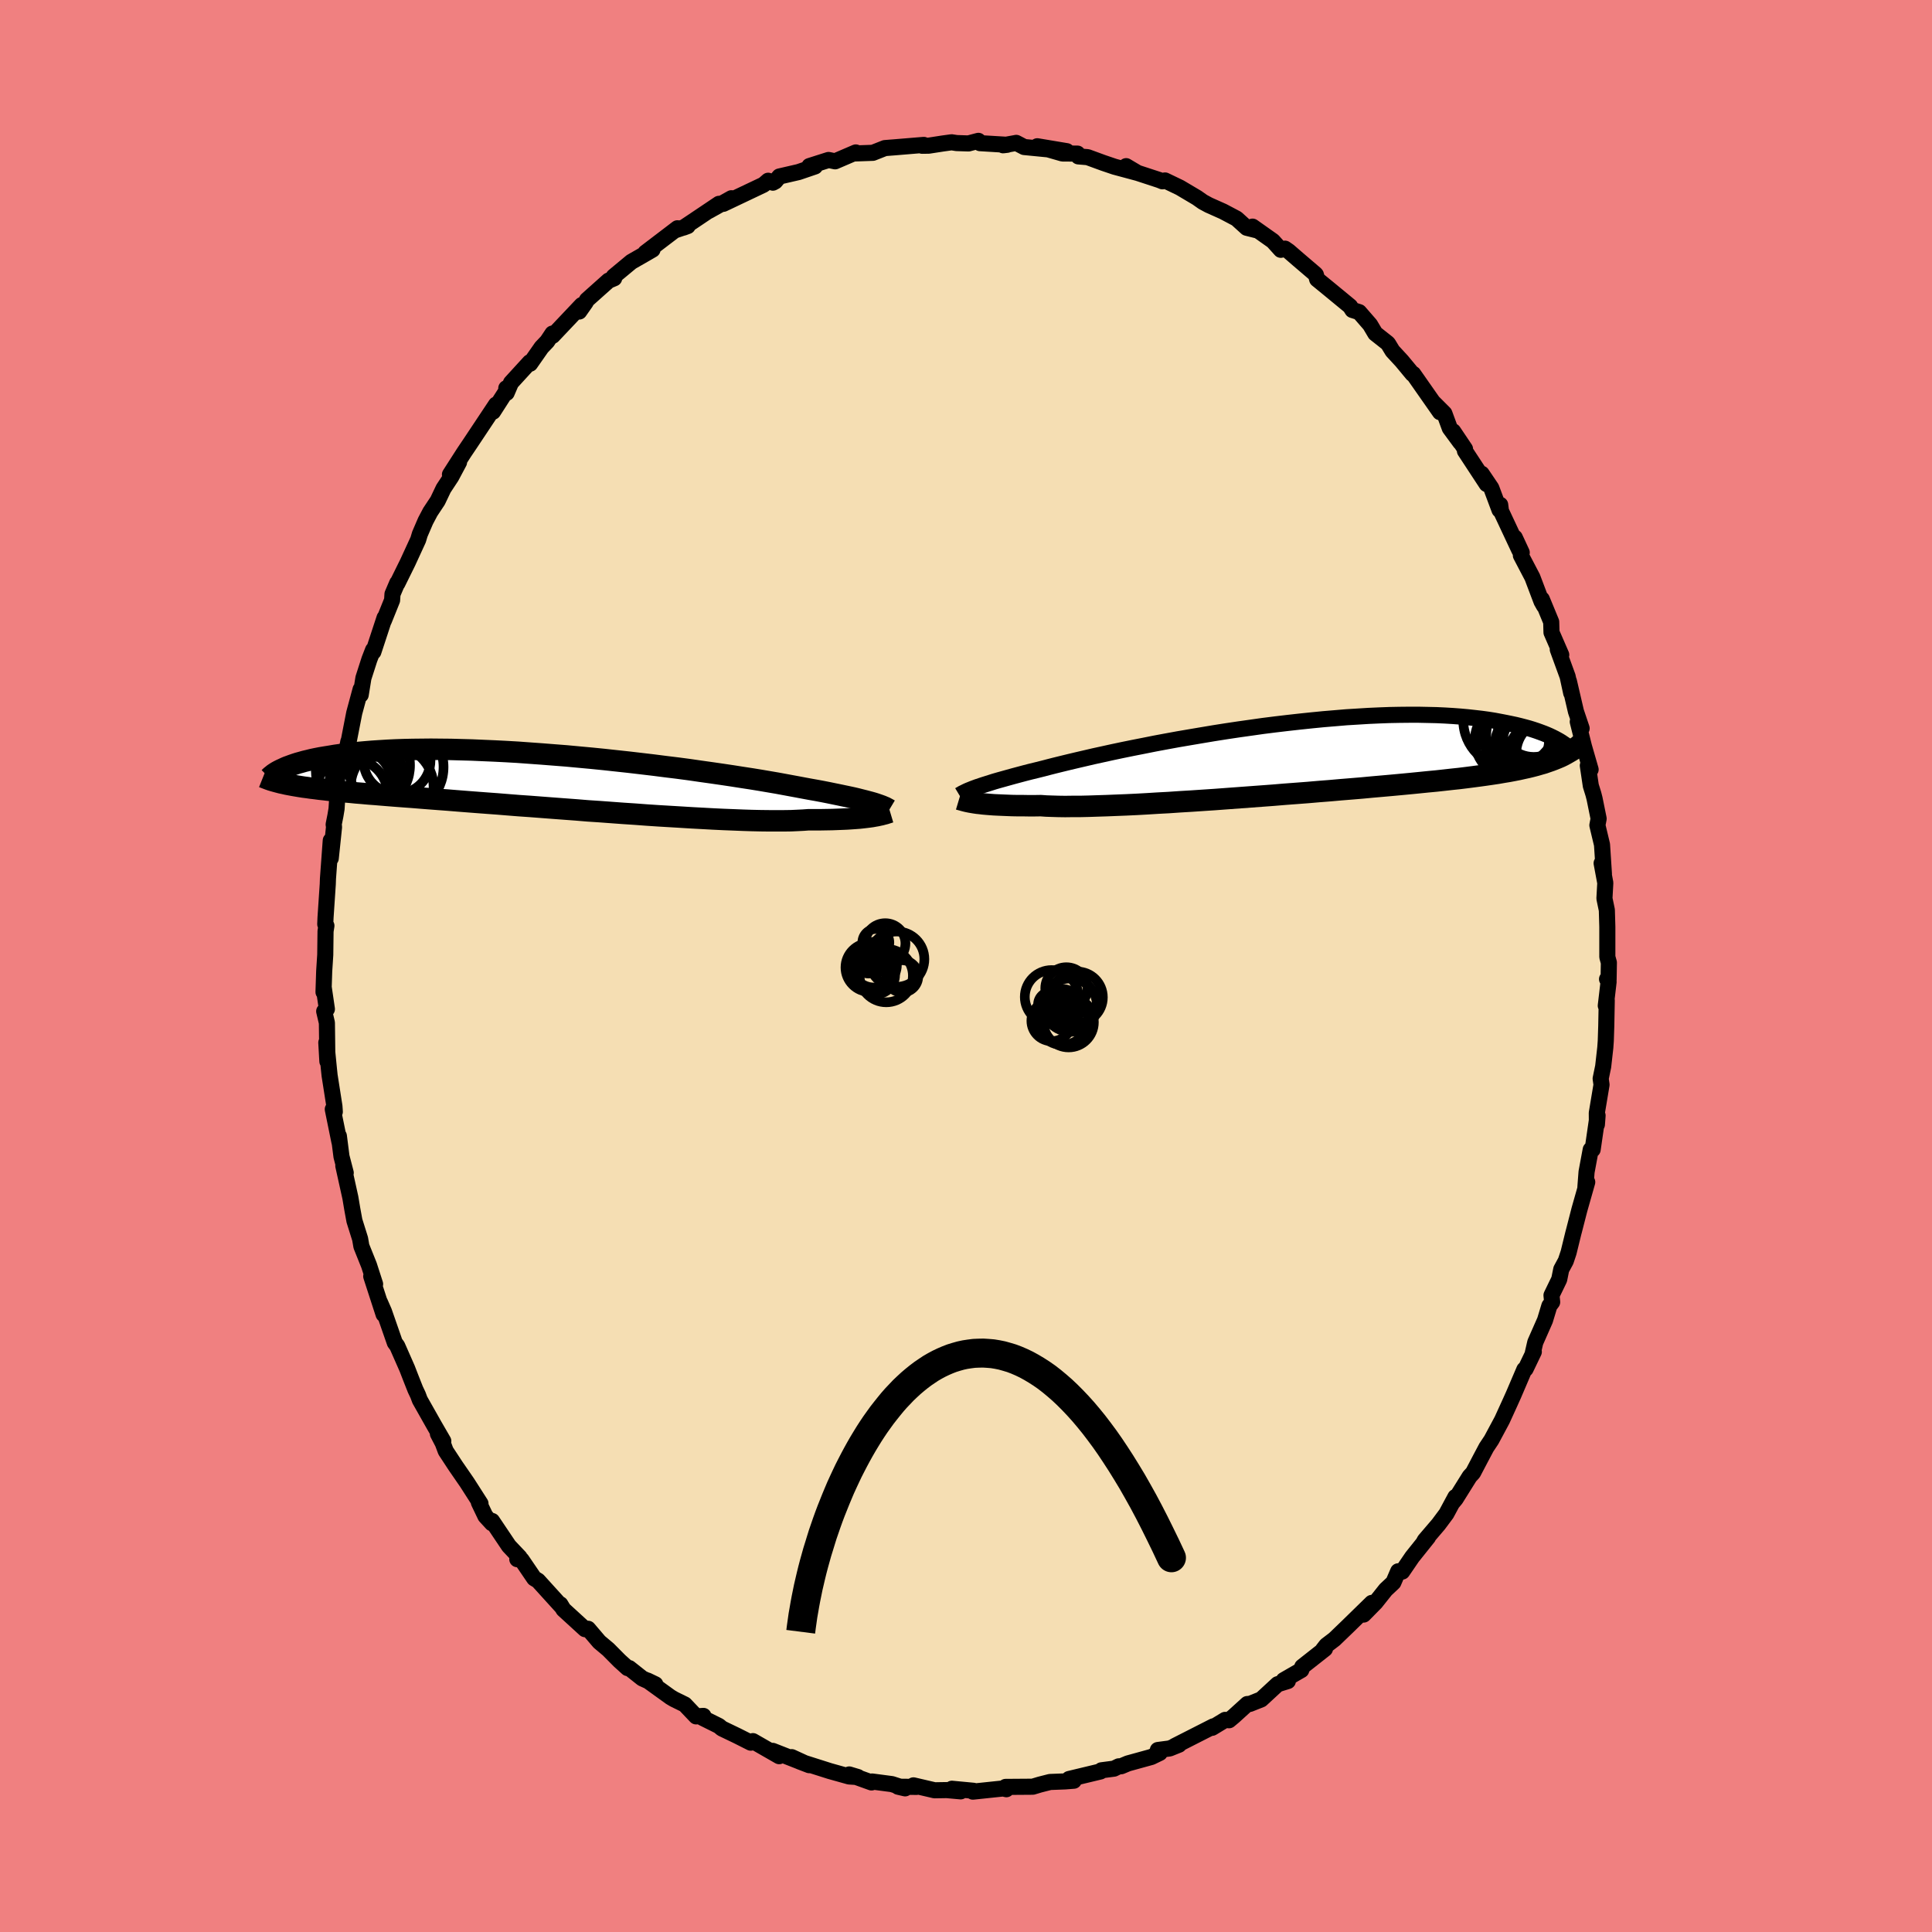 <svg viewBox="-100 -100 200 200" xmlns="http://www.w3.org/2000/svg" width="500" height="500" id="face-svg">
    <defs>
      <clipPath id="leftEyeClipPath">
        <polyline points="33.18,2.24 32.9,2.16 32.6,2.08 32.26,1.99 31.9,1.9 31.51,1.8 31.09,1.7 30.63,1.6 30.15,1.5 29.63,1.39 29.09,1.28 28.51,1.16 27.9,1.04 27.26,0.92 26.58,0.8 25.88,0.67 25.3,0.56 24.65,0.44 23.95,0.31 23.19,0.17 22.37,0.03 21.49,-0.12 20.57,-0.27 19.59,-0.42 18.57,-0.58 17.5,-0.74 16.39,-0.9 15.25,-1.06 14.08,-1.23 12.87,-1.39 11.64,-1.54 10.39,-1.7 9.12,-1.85 7.84,-2 6.55,-2.14 5.26,-2.28 3.96,-2.41 2.66,-2.53 1.37,-2.65 0.09,-2.75 -1.18,-2.85 -2.43,-2.94 -3.67,-3.03 -4.89,-3.1 -6.08,-3.16 -7.25,-3.21 -8.39,-3.26 -9.5,-3.29 -10.58,-3.32 -11.63,-3.33 -12.64,-3.34 -13.62,-3.33 -14.56,-3.32 -15.46,-3.3 -16.33,-3.27 -17.16,-3.23 -17.96,-3.18 -18.72,-3.13 -19.44,-3.07 -20.12,-3.01 -20.78,-2.94 -21.4,-2.86 -21.99,-2.79 -22.55,-2.71 -23.08,-2.62 -23.58,-2.54 -24.06,-2.46 -24.52,-2.37 -24.95,-2.28 -25.35,-2.18 -25.73,-2.09 -26.08,-1.99 -26.41,-1.9 -26.72,-1.8 -27.01,-1.7 -27.28,-1.6 -27.53,-1.51 -27.76,-1.41 -27.97,-1.31 -28.17,-1.22 -27.56,0.28 -27.24,0.34 -26.92,0.4 -26.57,0.46 -26.21,0.52 -25.83,0.58 -25.44,0.63 -25.02,0.69 -24.59,0.74 -24.14,0.8 -23.67,0.85 -23.17,0.91 -22.66,0.96 -22.12,1.01 -21.56,1.07 -20.98,1.12 -20.38,1.18 -19.75,1.23 -19.09,1.29 -18.41,1.34 -17.7,1.4 -16.96,1.46 -16.2,1.52 -15.4,1.58 -14.57,1.64 -13.71,1.71 -12.82,1.78 -11.9,1.85 -10.95,1.92 -9.97,2 -8.96,2.08 -7.92,2.16 -6.86,2.24 -5.77,2.32 -4.66,2.41 -3.53,2.5 -2.37,2.58 -1.2,2.67 -0.02,2.76 1.18,2.85 2.39,2.94 3.6,3.04 4.82,3.12 6.04,3.21 7.26,3.3 8.48,3.38 9.68,3.47 10.88,3.55 12.06,3.62 13.23,3.69 14.37,3.76 15.49,3.82 16.58,3.88 17.63,3.93 18.66,3.97 19.65,4.01 20.59,4.04 21.5,4.06 22.36,4.07 23.17,4.07 23.93,4.07 24.64,4.06 25.3,4.03 25.9,4 26.45,3.96 27.11,3.96 27.73,3.96 28.32,3.95 28.89,3.94 29.43,3.92 29.94,3.9 30.42,3.88 30.88,3.85 31.3,3.82 31.7,3.79 32.07,3.75 32.41,3.71 32.73,3.67 33.02,3.63 33.29,3.58" />
      </clipPath>
      <clipPath id="rightEyeClipPath">
        <polyline points="-32.87,3.11 -32.6,3.01 -32.3,2.91 -31.97,2.8 -31.62,2.69 -31.24,2.57 -30.83,2.44 -30.38,2.31 -29.91,2.18 -29.41,2.04 -28.87,1.89 -28.31,1.74 -27.71,1.58 -27.09,1.42 -26.43,1.26 -25.75,1.09 -25.18,0.94 -24.55,0.78 -23.86,0.61 -23.12,0.43 -22.32,0.24 -21.46,0.04 -20.56,-0.17 -19.6,-0.38 -18.6,-0.6 -17.56,-0.82 -16.48,-1.04 -15.36,-1.26 -14.21,-1.49 -13.03,-1.71 -11.83,-1.93 -10.6,-2.14 -9.36,-2.35 -8.11,-2.56 -6.84,-2.76 -5.57,-2.95 -4.29,-3.13 -3.02,-3.31 -1.75,-3.47 -0.48,-3.62 0.77,-3.76 2.01,-3.89 3.23,-4.01 4.43,-4.11 5.61,-4.21 6.76,-4.28 7.89,-4.35 9,-4.4 10.07,-4.44 11.11,-4.46 12.11,-4.47 13.09,-4.47 14.03,-4.45 14.93,-4.43 15.8,-4.39 16.63,-4.34 17.43,-4.28 18.19,-4.21 18.92,-4.13 19.61,-4.05 20.27,-3.96 20.9,-3.86 21.49,-3.75 22.06,-3.64 22.6,-3.53 23.12,-3.42 23.61,-3.3 24.07,-3.18 24.51,-3.06 24.93,-2.93 25.32,-2.8 25.68,-2.67 26.03,-2.54 26.35,-2.41 26.65,-2.28 26.94,-2.14 27.2,-2.01 27.44,-1.88 27.67,-1.75 27.88,-1.62 27.74,-0.1 27.43,0.03 27.11,0.16 26.77,0.29 26.42,0.41 26.05,0.54 25.66,0.65 25.25,0.77 24.83,0.88 24.38,0.99 23.92,1.09 23.43,1.2 22.92,1.3 22.39,1.4 21.84,1.49 21.27,1.59 20.67,1.68 20.05,1.77 19.4,1.86 18.72,1.95 18.02,2.04 17.29,2.13 16.53,2.21 15.73,2.3 14.91,2.39 14.06,2.47 13.17,2.56 12.26,2.65 11.31,2.74 10.34,2.83 9.33,2.92 8.3,3.01 7.24,3.11 6.16,3.2 5.05,3.29 3.92,3.39 2.77,3.48 1.61,3.58 0.43,3.67 -0.77,3.76 -1.97,3.86 -3.18,3.95 -4.4,4.04 -5.62,4.13 -6.84,4.22 -8.05,4.31 -9.26,4.39 -10.45,4.47 -11.63,4.54 -12.79,4.62 -13.93,4.68 -15.05,4.75 -16.14,4.81 -17.2,4.86 -18.22,4.9 -19.21,4.94 -20.16,4.97 -21.06,5 -21.92,5.02 -22.73,5.02 -23.5,5.03 -24.21,5.02 -24.87,5 -25.47,4.98 -26.02,4.94 -26.67,4.95 -27.3,4.95 -27.89,4.94 -28.46,4.94 -29,4.93 -29.51,4.91 -30,4.89 -30.45,4.87 -30.88,4.85 -31.28,4.82 -31.65,4.79 -31.99,4.76 -32.31,4.72 -32.6,4.69 -32.87,4.65" />
      </clipPath>
      <filter id="fuzzy">
        <feTurbulence id="turbulence" baseFrequency="0.05" numOctaves="3" type="noise" result="noise" />
        <feDisplacementMap in="SourceGraphic" in2="noise" scale="2" />
      </filter>
      <linearGradient id="rainbowGradient" x1="0%" y1="0%" x2="100%" y2="0%">
        <stop offset="0%" style="stop-color: [object Object]; stop-opacity: 1" />
        <stop offset="30.8%" style="stop-color: [object Object]; stop-opacity: 1" />
        <stop offset="100%" style="stop-color: [object Object]; stop-opacity: 1" />
      </linearGradient>
    </defs>
    <rect x="-100" y="-100" width="100%" height="100%" fill="rgb(240, 128, 128)" />
    <polyline id="faceContour" points="66.52,1.42 66.36,1.36 66.52,1.64 66.23,4.11 66.33,3.56 66.28,6.21 66.23,7.74 66.18,8.45 65.96,10.4 65.7,11.66 65.79,12.29 65.3,15.22 65.31,16.41 65.38,15.48 64.87,19 64.67,19.01 64.24,21.32 64.12,22.88 64.31,22.37 63.5,25.22 62.94,27.4 62.87,27.66 62.38,29.66 62.09,30.53 61.62,31.4 61.41,32.44 60.61,34.09 60.68,34.79 60.39,35.18 59.94,36.67 58.93,38.96 58.67,40.09 58.78,39.94 57.93,41.71 57.8,41.77 56.68,44.39 56.32,45.19 55.49,47.01 54.39,49.06 53.87,49.84 53.25,51.01 52.49,52.46 52.14,52.84 50.69,55.16 50.4,55.51 50.66,54.97 49.73,56.7 48.91,57.8 47.49,59.46 47.34,59.74 47.83,59.13 46.19,61.18 45.16,62.69 44.74,62.66 44.24,63.82 43.45,64.56 42.4,65.88 41.16,67.14 42.01,65.93 39.48,68.4 38.14,69.69 37.3,70.33 36.95,70.78 37.16,70.69 34.81,72.54 34.71,72.88 32.89,73.93 33.32,74.02 32.26,74.35 30.56,75.92 29.38,76.39 29.12,76.4 27.71,77.68 27.23,78.08 26.83,78.04 25.48,78.86 25.61,78.71 21.6,80.75 22.05,80.61 21.08,81 19.86,81.16 20.06,81.46 19.19,81.88 16.76,82.55 16.07,82.84 15.81,82.85 15.32,83.09 14.02,83.26 13.92,83.38 10.67,84.16 11.16,84.34 10.26,84.41 8.7,84.47 7.64,84.74 6.91,84.96 4.1,84.98 4.18,85.22 3.85,85.14 0.71,85.47 0.77,85.38 -1.46,85.17 -0.55,85.44 -2,85.31 -3.25,85.33 -5.44,84.82 -5.12,84.98 -7.03,84.96 -6.3,85.13 -7.67,84.69 -9.72,84.42 -9.78,84.52 -12.09,83.69 -11.19,83.96 -12.1,83.9 -14.1,83.34 -17.25,82.34 -16.23,82.73 -18.04,81.9 -16.98,82.44 -20.01,81.25 -19.34,81.8 -22.06,80.24 -22.28,80.4 -23.69,79.69 -25.27,78.93 -25.58,78.67 -27.27,77.83 -27.18,77.63 -27.94,77.68 -29.11,76.45 -30.23,75.9 -30.6,75.68 -32.97,73.97 -32.16,74.36 -33.51,73.75 -34.86,72.68 -35.03,72.68 -35.86,71.93 -37.03,70.75 -37.96,69.97 -39.12,68.61 -39.23,68.69 -39.44,68.65 -41.67,66.61 -41.99,66.08 -41.86,66.32 -44.3,63.63 -44.7,63.39 -46,61.48 -46.45,61.41 -46.21,61.21 -47.32,60.04 -49.06,57.45 -49.07,57.69 -49.75,56.95 -50.43,55.53 -50.26,55.65 -51.65,53.48 -52.85,51.74 -53.86,50.2 -54.16,49.4 -54.67,48.42 -54.11,49.18 -55.06,47.54 -56.54,44.92 -56.73,44.41 -57,43.84 -57.49,42.6 -57.85,41.67 -58.88,39.33 -59.13,38.99 -60.25,35.77 -60.67,34.81 -60.29,36.06 -61.57,32.12 -61.25,32.8 -61.17,32.93 -61.8,30.98 -62.59,29.01 -62.72,28.25 -63.31,26.37 -63.53,25.17 -63.73,23.98 -64.46,20.68 -64.21,21.41 -64.65,19.72 -64.92,17.6 -64.86,18.22 -65.55,14.83 -65.34,15.09 -65.38,14.52 -65.88,11.33 -65.95,10.66 -66.22,7.93 -66.11,9.87 -66.16,5.88 -66.44,4.69 -66.16,4.46 -66.49,2.21 -66.51,2.7 -66.44,0.55 -66.33,-1.16 -66.3,-3.6 -66.21,-4.17 -66.33,-4.33 -66.3,-5.03 -66.07,-8.46 -66.05,-9.04 -65.76,-12.99 -65.76,-11.15 -65.42,-14.4 -65.46,-14.65 -65.28,-15.55 -65.16,-16.27 -65.06,-17.87 -64.73,-19.1 -63.94,-23.23 -64.37,-21.03 -64.01,-22.7 -63.6,-24.81 -63.33,-26.19 -62.67,-28.64 -62.66,-28.07 -62.38,-29.81 -61.76,-31.74 -61.38,-32.72 -61.35,-32.52 -60.19,-36.05 -60.26,-35.76 -59.41,-37.87 -59.37,-38.5 -58.88,-39.65 -58.86,-39.61 -57.79,-41.78 -56.71,-44.13 -56.54,-44.7 -55.95,-46.07 -55.46,-47 -54.69,-48.16 -54.09,-49.42 -53.28,-50.65 -52.48,-52.15 -53.42,-50.88 -51.97,-53.14 -51.29,-54.15 -49.94,-56.18 -48.65,-58.12 -48.96,-57.38 -47.33,-59.92 -47.59,-59.81 -47.55,-59.33 -47.1,-60.38 -45.16,-62.5 -45.12,-62.35 -43.94,-64.04 -43.35,-64.66 -42.81,-65.47 -42.79,-65.24 -39.78,-68.42 -40.04,-67.75 -39.38,-68.69 -39.24,-68.95 -37,-70.95 -36.42,-71.19 -36.47,-71.38 -34.64,-72.9 -33.19,-73.73 -32.45,-74.16 -33.19,-73.84 -29.87,-76.37 -30.14,-76.15 -28.81,-76.6 -29.24,-76.44 -28.34,-77.04 -25.57,-78.9 -26.62,-78.17 -24.28,-79.48 -25.12,-78.9 -20.95,-80.88 -20.48,-81.29 -19.99,-81.09 -19.75,-81.22 -19.32,-81.73 -17.33,-82.19 -15.63,-82.77 -16.21,-82.81 -14.23,-83.44 -13.55,-83.3 -11.41,-84.22 -11.63,-84.11 -9.64,-84.18 -8.4,-84.67 -7.78,-84.72 -7.51,-84.74 -4.37,-85 -4.54,-84.91 -3.86,-84.92 -2.37,-85.15 -1.49,-85.27 -0.97,-85.19 0.26,-85.15 1.28,-85.42 1.45,-85.18 4.26,-85.01 3.84,-84.96 5.11,-85.19 5.2,-85.21 6.02,-84.78 10.43,-84.35 7.38,-84.86 9.99,-84.11 11.54,-84.1 11.63,-83.81 12.59,-83.73 14.23,-83.13 15.38,-82.74 17.76,-82.1 16.58,-82.8 17.58,-82.16 20.02,-81.36 20.34,-81.23 20.6,-81.32 22.14,-80.58 23.91,-79.53 24.52,-79.1 25.13,-78.77 26.61,-78.11 28.01,-77.37 29.06,-76.42 30.14,-76.15 29.66,-76.54 31.77,-75.05 32.59,-74.14 33.02,-74.26 33.41,-73.99 34.38,-73.15 36.16,-71.63 36.22,-71.56 36.35,-71.09 37.6,-70.07 39.76,-68.29 40,-67.91 40.7,-67.69 41.83,-66.39 42.37,-65.48 43.65,-64.47 43.72,-64.38 44.15,-63.67 45.11,-62.63 46.22,-61.29 46.3,-61.29 49.07,-57.33 48.36,-58.36 49.52,-57.2 50.08,-55.68 51.17,-54.2 50.43,-55.35 51.66,-53.52 51.65,-53.32 53.9,-49.89 53.38,-50.96 54.38,-49.48 55.23,-47.21 55.3,-47.74 55.38,-47.1 57.28,-43.05 56.81,-44.35 57.53,-42.8 57.44,-42.51 58.63,-40.24 59.58,-37.73 59.83,-37.29 59.61,-37.97 60.58,-35.62 60.61,-34.53 61.62,-32.21 61.26,-32.77 62.28,-29.97 62.65,-28.26 62.41,-29.49 63.14,-26.35 63.73,-24.6 63.33,-25.29 63.97,-22.73 64.66,-20.34 64.37,-20.75 64.68,-18.66 64.95,-17.79 65.07,-17.32 65.49,-15.25 65.36,-14.57 65.84,-12.56 66.04,-9.49 65.8,-10.64 66.18,-8.6 66.09,-6.99 66.34,-5.79 66.39,-4.05 66.39,-0.93 66.55,-0.35 66.52,1.42 66.36,1.36" fill="rgb(245, 222, 179)" stroke="black" stroke-width="1.667" stroke-linejoin="round" filter="url(#fuzzy)" />
    <g transform="translate(33.77 -21.54)">
      <polyline id="rightCountour" points="-32.87,3.11 -32.6,3.01 -32.3,2.91 -31.97,2.8 -31.62,2.69 -31.24,2.57 -30.83,2.44 -30.38,2.31 -29.91,2.18 -29.41,2.04 -28.87,1.89 -28.31,1.74 -27.71,1.58 -27.09,1.42 -26.43,1.26 -25.75,1.09 -25.18,0.94 -24.55,0.78 -23.86,0.61 -23.12,0.43 -22.32,0.24 -21.46,0.04 -20.56,-0.17 -19.6,-0.38 -18.6,-0.6 -17.56,-0.82 -16.48,-1.04 -15.36,-1.26 -14.21,-1.49 -13.03,-1.71 -11.83,-1.93 -10.6,-2.14 -9.36,-2.35 -8.11,-2.56 -6.84,-2.76 -5.57,-2.95 -4.29,-3.13 -3.02,-3.31 -1.75,-3.47 -0.48,-3.62 0.77,-3.76 2.01,-3.89 3.23,-4.01 4.43,-4.11 5.61,-4.21 6.76,-4.28 7.89,-4.35 9,-4.4 10.07,-4.44 11.11,-4.46 12.11,-4.47 13.09,-4.47 14.03,-4.45 14.93,-4.43 15.8,-4.39 16.63,-4.34 17.43,-4.28 18.19,-4.21 18.92,-4.13 19.61,-4.05 20.27,-3.96 20.9,-3.86 21.49,-3.75 22.06,-3.64 22.6,-3.53 23.12,-3.42 23.61,-3.3 24.07,-3.18 24.51,-3.06 24.93,-2.93 25.32,-2.8 25.68,-2.67 26.03,-2.54 26.35,-2.41 26.65,-2.28 26.94,-2.14 27.2,-2.01 27.44,-1.88 27.67,-1.75 27.88,-1.62 27.74,-0.1 27.43,0.03 27.11,0.16 26.77,0.29 26.42,0.41 26.05,0.54 25.66,0.65 25.25,0.77 24.83,0.88 24.38,0.99 23.92,1.09 23.43,1.2 22.92,1.3 22.39,1.4 21.84,1.49 21.27,1.59 20.67,1.68 20.05,1.77 19.4,1.86 18.72,1.95 18.02,2.04 17.29,2.13 16.53,2.21 15.73,2.3 14.91,2.39 14.06,2.47 13.17,2.56 12.26,2.65 11.31,2.74 10.34,2.83 9.33,2.92 8.3,3.01 7.24,3.11 6.16,3.2 5.05,3.29 3.92,3.39 2.77,3.48 1.61,3.58 0.43,3.67 -0.77,3.76 -1.97,3.86 -3.18,3.95 -4.4,4.04 -5.62,4.13 -6.84,4.22 -8.05,4.31 -9.26,4.39 -10.45,4.47 -11.63,4.54 -12.79,4.62 -13.93,4.68 -15.05,4.75 -16.14,4.81 -17.2,4.86 -18.22,4.9 -19.21,4.94 -20.16,4.97 -21.06,5 -21.92,5.02 -22.73,5.02 -23.5,5.03 -24.21,5.02 -24.87,5 -25.47,4.98 -26.02,4.94 -26.67,4.95 -27.3,4.95 -27.89,4.94 -28.46,4.94 -29,4.93 -29.51,4.91 -30,4.89 -30.45,4.87 -30.88,4.85 -31.28,4.82 -31.65,4.79 -31.99,4.76 -32.31,4.72 -32.6,4.69 -32.87,4.65" fill="white" stroke="white" stroke-width="0" stroke-linejoin="round" filter="url(#fuzzy)" />
    </g>
    <g transform="translate(-42.75 -19.1)">
      <polyline id="leftCountour" points="33.18,2.24 32.9,2.16 32.6,2.08 32.26,1.99 31.9,1.9 31.51,1.8 31.09,1.7 30.63,1.6 30.15,1.5 29.63,1.39 29.09,1.28 28.51,1.16 27.9,1.04 27.26,0.92 26.58,0.8 25.88,0.67 25.3,0.56 24.65,0.44 23.95,0.31 23.19,0.17 22.37,0.03 21.49,-0.12 20.57,-0.27 19.59,-0.42 18.57,-0.58 17.5,-0.74 16.39,-0.9 15.25,-1.06 14.08,-1.23 12.87,-1.39 11.64,-1.54 10.39,-1.7 9.12,-1.85 7.84,-2 6.55,-2.14 5.26,-2.28 3.96,-2.41 2.66,-2.53 1.37,-2.65 0.09,-2.75 -1.18,-2.85 -2.43,-2.94 -3.67,-3.03 -4.89,-3.1 -6.08,-3.16 -7.25,-3.21 -8.39,-3.26 -9.5,-3.29 -10.58,-3.32 -11.63,-3.33 -12.64,-3.34 -13.62,-3.33 -14.56,-3.32 -15.46,-3.3 -16.33,-3.27 -17.16,-3.23 -17.96,-3.18 -18.72,-3.13 -19.44,-3.07 -20.12,-3.01 -20.78,-2.94 -21.4,-2.86 -21.99,-2.79 -22.55,-2.71 -23.08,-2.62 -23.58,-2.54 -24.06,-2.46 -24.52,-2.37 -24.95,-2.28 -25.35,-2.18 -25.73,-2.09 -26.08,-1.99 -26.41,-1.9 -26.72,-1.8 -27.01,-1.7 -27.28,-1.6 -27.53,-1.51 -27.76,-1.41 -27.97,-1.31 -28.17,-1.22 -27.56,0.28 -27.24,0.34 -26.92,0.4 -26.57,0.46 -26.21,0.52 -25.83,0.58 -25.44,0.63 -25.02,0.69 -24.59,0.74 -24.14,0.8 -23.67,0.85 -23.17,0.91 -22.66,0.96 -22.12,1.01 -21.56,1.07 -20.98,1.12 -20.38,1.18 -19.75,1.23 -19.09,1.29 -18.41,1.34 -17.7,1.4 -16.96,1.46 -16.2,1.52 -15.4,1.58 -14.57,1.64 -13.71,1.71 -12.82,1.78 -11.9,1.85 -10.95,1.92 -9.97,2 -8.96,2.08 -7.92,2.16 -6.86,2.24 -5.77,2.32 -4.66,2.41 -3.53,2.5 -2.37,2.58 -1.2,2.67 -0.02,2.76 1.18,2.85 2.39,2.94 3.6,3.04 4.82,3.12 6.04,3.21 7.26,3.3 8.48,3.38 9.68,3.47 10.88,3.55 12.06,3.62 13.23,3.69 14.37,3.76 15.49,3.82 16.58,3.88 17.63,3.93 18.66,3.97 19.65,4.01 20.59,4.04 21.5,4.06 22.36,4.07 23.17,4.07 23.93,4.07 24.64,4.06 25.3,4.03 25.9,4 26.45,3.96 27.11,3.96 27.73,3.96 28.32,3.95 28.89,3.94 29.43,3.92 29.94,3.9 30.42,3.88 30.88,3.85 31.3,3.82 31.7,3.79 32.07,3.75 32.41,3.71 32.73,3.67 33.02,3.63 33.29,3.58" fill="white" stroke="white" stroke-width="0" stroke-linejoin="round" filter="url(#fuzzy)" />
    </g>
    <g transform="translate(33.77 -21.54)">
      <polyline id="rightUpper" points="-34.46,3.85 -34.36,3.79 -34.25,3.73 -34.14,3.66 -34.01,3.6 -33.87,3.53 -33.71,3.45 -33.53,3.37 -33.33,3.29 -33.11,3.2 -32.87,3.11 -32.6,3.01 -32.3,2.91 -31.97,2.8 -31.62,2.69 -31.24,2.57 -30.83,2.44 -30.38,2.31 -29.91,2.18 -29.41,2.04 -28.87,1.89 -28.31,1.74 -27.71,1.58 -27.09,1.42 -26.43,1.26 -25.75,1.09 -25.18,0.94 -24.55,0.78 -23.86,0.61 -23.12,0.43 -22.32,0.24 -21.46,0.04 -20.56,-0.17 -19.6,-0.38 -18.6,-0.6 -17.56,-0.82 -16.48,-1.04 -15.36,-1.26 -14.21,-1.49 -13.03,-1.71 -11.83,-1.93 -10.6,-2.14 -9.36,-2.35 -8.11,-2.56 -6.84,-2.76 -5.57,-2.95 -4.29,-3.13 -3.02,-3.31 -1.75,-3.47 -0.48,-3.62 0.77,-3.76 2.01,-3.89 3.23,-4.01 4.43,-4.11 5.61,-4.21 6.76,-4.28 7.89,-4.35 9,-4.4 10.07,-4.44 11.11,-4.46 12.11,-4.47 13.09,-4.47 14.03,-4.45 14.93,-4.43 15.8,-4.39 16.63,-4.34 17.43,-4.28 18.19,-4.21 18.92,-4.13 19.61,-4.05 20.27,-3.96 20.9,-3.86 21.49,-3.75 22.06,-3.64 22.6,-3.53 23.12,-3.42 23.61,-3.3 24.07,-3.18 24.51,-3.06 24.93,-2.93 25.32,-2.8 25.68,-2.67 26.03,-2.54 26.35,-2.41 26.65,-2.28 26.94,-2.14 27.2,-2.01 27.44,-1.88 27.67,-1.75 27.88,-1.62 28.07,-1.49 28.25,-1.37 28.42,-1.24 28.57,-1.12 28.71,-1.01 28.83,-0.89 28.94,-0.78 29.05,-0.68 29.14,-0.58 29.22,-0.48" fill="none" stroke="black" stroke-width="1.667" stroke-linejoin="round" filter="url(#fuzzy)" />
      <polyline id="rightLower" points="-34.49,4.28 -34.39,4.31 -34.28,4.34 -34.16,4.37 -34.03,4.41 -33.88,4.45 -33.72,4.49 -33.54,4.53 -33.34,4.57 -33.11,4.61 -32.87,4.65 -32.6,4.69 -32.31,4.72 -31.99,4.76 -31.65,4.79 -31.28,4.82 -30.88,4.85 -30.45,4.87 -30,4.89 -29.51,4.91 -29,4.93 -28.46,4.94 -27.89,4.94 -27.3,4.95 -26.67,4.95 -26.02,4.94 -25.47,4.98 -24.87,5 -24.21,5.02 -23.5,5.03 -22.73,5.02 -21.92,5.02 -21.06,5 -20.16,4.97 -19.21,4.94 -18.22,4.9 -17.2,4.86 -16.14,4.81 -15.05,4.75 -13.93,4.68 -12.79,4.62 -11.63,4.54 -10.45,4.47 -9.26,4.39 -8.05,4.31 -6.84,4.22 -5.62,4.13 -4.4,4.04 -3.18,3.95 -1.97,3.86 -0.77,3.76 0.43,3.67 1.61,3.58 2.77,3.48 3.92,3.39 5.05,3.29 6.16,3.2 7.24,3.11 8.3,3.01 9.33,2.92 10.34,2.83 11.31,2.74 12.26,2.65 13.17,2.56 14.06,2.47 14.91,2.39 15.73,2.3 16.53,2.21 17.29,2.13 18.02,2.04 18.72,1.95 19.4,1.86 20.05,1.77 20.67,1.68 21.27,1.59 21.84,1.49 22.39,1.4 22.92,1.3 23.43,1.2 23.92,1.09 24.38,0.99 24.83,0.88 25.25,0.77 25.66,0.65 26.05,0.54 26.42,0.41 26.77,0.29 27.11,0.16 27.43,0.03 27.74,-0.1 28.03,-0.24 28.31,-0.39 28.57,-0.54 28.83,-0.69 29.07,-0.84 29.3,-1 29.52,-1.17 29.73,-1.34 29.93,-1.51 30.12,-1.69" fill="none" stroke="black" stroke-width="2.222" stroke-linejoin="round" filter="url(#fuzzy)" />
      <circle r="4.872" cx="22.579" cy="-3.88" stroke="black" fill="none" stroke-width="1.0" filter="url(#fuzzy)" clip-path="url(#rightEyeClipPath)" /><circle r="3.626" cx="25.969" cy="-0.2" stroke="black" fill="none" stroke-width="1.0" filter="url(#fuzzy)" clip-path="url(#rightEyeClipPath)" /><circle r="3.5" cx="25.004" cy="-3.6" stroke="black" fill="none" stroke-width="1.0" filter="url(#fuzzy)" clip-path="url(#rightEyeClipPath)" /><circle r="4.874" cx="24.959" cy="-2.365" stroke="black" fill="none" stroke-width="1.0" filter="url(#fuzzy)" clip-path="url(#rightEyeClipPath)" /><circle r="4.344" cx="26.074" cy="-1.29" stroke="black" fill="none" stroke-width="1.0" filter="url(#fuzzy)" clip-path="url(#rightEyeClipPath)" /><circle r="3.84" cx="22.744" cy="-1.835" stroke="black" fill="none" stroke-width="1.0" filter="url(#fuzzy)" clip-path="url(#rightEyeClipPath)" /><circle r="3.538" cx="26.724" cy="-0.46" stroke="black" fill="none" stroke-width="1.0" filter="url(#fuzzy)" clip-path="url(#rightEyeClipPath)" /><circle r="3.89" cx="25.134" cy="-2.13" stroke="black" fill="none" stroke-width="1.0" filter="url(#fuzzy)" clip-path="url(#rightEyeClipPath)" /><circle r="4.714" cx="25.639" cy="-0.995" stroke="black" fill="none" stroke-width="1.0" filter="url(#fuzzy)" clip-path="url(#rightEyeClipPath)" /><circle r="4.032" cx="23.764" cy="-2.4" stroke="black" fill="none" stroke-width="1.0" filter="url(#fuzzy)" clip-path="url(#rightEyeClipPath)" />
      </g>
    <g transform="translate(-42.75 -19.1)">
      <polyline id="leftUpper" points="34.81,2.92 34.71,2.86 34.6,2.8 34.49,2.74 34.36,2.67 34.21,2.61 34.05,2.54 33.86,2.47 33.66,2.4 33.43,2.32 33.18,2.24 32.9,2.16 32.6,2.08 32.26,1.99 31.9,1.9 31.51,1.8 31.09,1.7 30.63,1.6 30.15,1.5 29.63,1.39 29.09,1.28 28.51,1.16 27.9,1.04 27.26,0.92 26.58,0.8 25.88,0.67 25.3,0.56 24.65,0.44 23.95,0.31 23.19,0.17 22.37,0.03 21.49,-0.12 20.57,-0.27 19.59,-0.42 18.57,-0.58 17.5,-0.74 16.39,-0.9 15.25,-1.06 14.08,-1.23 12.87,-1.39 11.64,-1.54 10.39,-1.7 9.12,-1.85 7.84,-2 6.55,-2.14 5.26,-2.28 3.96,-2.41 2.66,-2.53 1.37,-2.65 0.09,-2.75 -1.18,-2.85 -2.43,-2.94 -3.67,-3.03 -4.89,-3.1 -6.08,-3.16 -7.25,-3.21 -8.39,-3.26 -9.5,-3.29 -10.58,-3.32 -11.63,-3.33 -12.64,-3.34 -13.62,-3.33 -14.56,-3.32 -15.46,-3.3 -16.33,-3.27 -17.16,-3.23 -17.96,-3.18 -18.72,-3.13 -19.44,-3.07 -20.12,-3.01 -20.78,-2.94 -21.4,-2.86 -21.99,-2.79 -22.55,-2.71 -23.08,-2.62 -23.58,-2.54 -24.06,-2.46 -24.52,-2.37 -24.95,-2.28 -25.35,-2.18 -25.73,-2.09 -26.08,-1.99 -26.41,-1.9 -26.72,-1.8 -27.01,-1.7 -27.28,-1.6 -27.53,-1.51 -27.76,-1.41 -27.97,-1.31 -28.17,-1.22 -28.35,-1.13 -28.52,-1.04 -28.67,-0.95 -28.81,-0.86 -28.93,-0.78 -29.04,-0.69 -29.14,-0.61 -29.23,-0.54 -29.31,-0.46 -29.38,-0.39" fill="none" stroke="black" stroke-width="2.222" stroke-linejoin="round" filter="url(#fuzzy)" />
      <polyline id="leftLower" points="34.9,3.17 34.8,3.2 34.69,3.24 34.57,3.27 34.44,3.32 34.29,3.36 34.13,3.4 33.95,3.45 33.75,3.49 33.53,3.54 33.29,3.58 33.02,3.63 32.73,3.67 32.41,3.71 32.07,3.75 31.7,3.79 31.3,3.82 30.88,3.85 30.42,3.88 29.94,3.9 29.43,3.92 28.89,3.94 28.32,3.95 27.73,3.96 27.11,3.96 26.45,3.96 25.9,4 25.3,4.03 24.64,4.06 23.93,4.07 23.17,4.07 22.36,4.07 21.5,4.06 20.59,4.04 19.65,4.01 18.66,3.97 17.63,3.93 16.58,3.88 15.49,3.82 14.37,3.76 13.23,3.69 12.06,3.62 10.88,3.55 9.68,3.47 8.48,3.38 7.26,3.3 6.04,3.21 4.82,3.12 3.6,3.04 2.39,2.94 1.18,2.85 -0.02,2.76 -1.2,2.67 -2.37,2.58 -3.53,2.5 -4.66,2.41 -5.77,2.32 -6.86,2.24 -7.92,2.16 -8.96,2.08 -9.97,2 -10.95,1.92 -11.9,1.85 -12.82,1.78 -13.71,1.71 -14.57,1.64 -15.4,1.58 -16.2,1.52 -16.96,1.46 -17.7,1.4 -18.41,1.34 -19.09,1.29 -19.75,1.23 -20.38,1.18 -20.98,1.12 -21.56,1.07 -22.12,1.01 -22.66,0.96 -23.17,0.91 -23.67,0.85 -24.14,0.8 -24.59,0.74 -25.02,0.69 -25.44,0.63 -25.83,0.58 -26.21,0.52 -26.57,0.46 -26.92,0.4 -27.24,0.34 -27.56,0.28 -27.86,0.21 -28.15,0.15 -28.42,0.08 -28.68,0.01 -28.93,-0.06 -29.17,-0.13 -29.4,-0.21 -29.61,-0.29 -29.82,-0.37 -30.02,-0.45" fill="none" stroke="black" stroke-width="2.222" stroke-linejoin="round" filter="url(#fuzzy)" />
      <circle r="4.798" cx="-19.605" cy="-1.681" stroke="black" fill="none" stroke-width="1.0" filter="url(#fuzzy)" clip-path="url(#leftEyeClipPath)" /><circle r="3.468" cx="-16.155" cy="-2.186" stroke="black" fill="none" stroke-width="1.0" filter="url(#fuzzy)" clip-path="url(#leftEyeClipPath)" /><circle r="3.174" cx="-18.885" cy="0.299" stroke="black" fill="none" stroke-width="1.0" filter="url(#fuzzy)" clip-path="url(#leftEyeClipPath)" /><circle r="3.378" cx="-18.96" cy="-0.856" stroke="black" fill="none" stroke-width="1.0" filter="url(#fuzzy)" clip-path="url(#leftEyeClipPath)" /><circle r="4.174" cx="-20.38" cy="-1.066" stroke="black" fill="none" stroke-width="1.0" filter="url(#fuzzy)" clip-path="url(#leftEyeClipPath)" /><circle r="3.818" cx="-20.92" cy="1.434" stroke="black" fill="none" stroke-width="1.0" filter="url(#fuzzy)" clip-path="url(#leftEyeClipPath)" /><circle r="4.296" cx="-16.66" cy="0.589" stroke="black" fill="none" stroke-width="1.0" filter="url(#fuzzy)" clip-path="url(#leftEyeClipPath)" /><circle r="4.9" cx="-16.235" cy="-1.496" stroke="black" fill="none" stroke-width="1.0" filter="url(#fuzzy)" clip-path="url(#leftEyeClipPath)" /><circle r="3.174" cx="-19.945" cy="-0.031" stroke="black" fill="none" stroke-width="1.0" filter="url(#fuzzy)" clip-path="url(#leftEyeClipPath)" /><circle r="3.66" cx="-19.47" cy="0.144" stroke="black" fill="none" stroke-width="1.0" filter="url(#fuzzy)" clip-path="url(#leftEyeClipPath)" />
    </g>
    <g id="hairs">
      
    </g>
    
        <g id="pointNose">
          <g id="rightNose"><circle r="2.608" cx="10.628" cy="5.818" stroke="black" fill="none" stroke-width="1.0" filter="url(#fuzzy)" /><circle r="2.11" cx="8.88" cy="5.674" stroke="black" fill="none" stroke-width="1.0" filter="url(#fuzzy)" /><circle r="2.764" cx="10.784" cy="4.05" stroke="black" fill="none" stroke-width="1.0" filter="url(#fuzzy)" /><circle r="2.78" cx="8.868" cy="3.202" stroke="black" fill="none" stroke-width="1.0" filter="url(#fuzzy)" /><circle r="2.666" cx="11.5" cy="3.242" stroke="black" fill="none" stroke-width="1.0" filter="url(#fuzzy)" /><circle r="2.646" cx="9.98" cy="5.526" stroke="black" fill="none" stroke-width="1.0" filter="url(#fuzzy)" /><circle r="2.182" cx="10.388" cy="2.31" stroke="black" fill="none" stroke-width="1.0" filter="url(#fuzzy)" /><circle r="1.364" cx="11.584" cy="4.982" stroke="black" fill="none" stroke-width="1.0" filter="url(#fuzzy)" /><circle r="1.934" cx="9.924" cy="4.31" stroke="black" fill="none" stroke-width="1.0" filter="url(#fuzzy)" /><circle r="1.302" cx="8.764" cy="3.982" stroke="black" fill="none" stroke-width="1.0" filter="url(#fuzzy)" /></g>
          <g id="leftNose"><circle r="2.528" cx="-9.948" cy="0.152" stroke="black" fill="none" stroke-width="1.0" filter="url(#fuzzy)" /><circle r="1.056" cx="-8.432" cy="-0.448" stroke="black" fill="none" stroke-width="1.0" filter="url(#fuzzy)" /><circle r="2.76" cx="-8.256" cy="0.996" stroke="black" fill="none" stroke-width="1.0" filter="url(#fuzzy)" /><circle r="1.664" cx="-6.608" cy="1.068" stroke="black" fill="none" stroke-width="1.0" filter="url(#fuzzy)" /><circle r="1.396" cx="-9.332" cy="-2.44" stroke="black" fill="none" stroke-width="1.0" filter="url(#fuzzy)" /><circle r="2.09" cx="-8.36" cy="-2.34" stroke="black" fill="none" stroke-width="1.0" filter="url(#fuzzy)" /><circle r="1.986" cx="-9.328" cy="0.928" stroke="black" fill="none" stroke-width="1.0" filter="url(#fuzzy)" /><circle r="2.362" cx="-9.516" cy="-0.132" stroke="black" fill="none" stroke-width="1.0" filter="url(#fuzzy)" /><circle r="1.15" cx="-10.104" cy="-0.372" stroke="black" fill="none" stroke-width="1.0" filter="url(#fuzzy)" /><circle r="2.866" cx="-7.176" cy="-0.708" stroke="black" fill="none" stroke-width="1.0" filter="url(#fuzzy)" /></g>
        </g>
      
    <g id="mouth">
      <polyline points="-17.11,68.92 -17.04,68.37 -16.96,67.81 -16.88,67.24 -16.78,66.67 -16.68,66.09 -16.57,65.5 -16.45,64.91 -16.33,64.32 -16.19,63.72 -16.05,63.12 -15.9,62.51 -15.74,61.9 -15.57,61.29 -15.4,60.68 -15.21,60.07 -15.02,59.45 -14.83,58.84 -14.62,58.23 -14.41,57.62 -14.19,57.01 -13.96,56.4 -13.72,55.8 -13.48,55.2 -13.23,54.6 -12.98,54.01 -12.71,53.42 -12.44,52.84 -12.17,52.27 -11.88,51.7 -11.59,51.14 -11.29,50.58 -10.99,50.04 -10.68,49.5 -10.36,48.97 -10.04,48.45 -9.71,47.94 -9.38,47.45 -9.03,46.96 -8.69,46.49 -8.33,46.03 -7.97,45.58 -7.61,45.14 -7.24,44.72 -6.86,44.32 -6.48,43.92 -6.09,43.55 -5.7,43.19 -5.3,42.85 -4.89,42.52 -4.48,42.21 -4.07,41.93 -3.65,41.65 -3.22,41.4 -2.79,41.17 -2.35,40.96 -1.91,40.77 -1.47,40.6 -1.02,40.46 -0.56,40.33 -0.1,40.23 0.36,40.16 0.83,40.1 1.3,40.08 1.78,40.07 2.26,40.1 2.75,40.14 3.24,40.22 3.73,40.32 4.23,40.46 4.73,40.61 5.23,40.8 5.74,41.02 6.26,41.27 6.77,41.55 7.29,41.86 7.82,42.2 8.35,42.57 8.88,42.98 9.41,43.42 9.95,43.89 10.49,44.4 11.03,44.94 11.58,45.52 12.13,46.13 12.68,46.78 13.24,47.47 13.79,48.19 14.36,48.96 14.92,49.76 15.48,50.6 16.05,51.48 16.62,52.4 17.2,53.36 17.77,54.36 18.35,55.4 18.93,56.49 19.51,57.62 20.09,58.79 20.68,60 21.27,61.26 20.68,60 20.09,58.79 19.51,57.62 18.93,56.49 18.35,55.4 17.77,54.36 17.2,53.36 16.62,52.4 16.05,51.48 15.48,50.6 14.92,49.76 14.36,48.96 13.79,48.19 13.24,47.47 12.68,46.78 12.13,46.13 11.58,45.52 11.03,44.94 10.49,44.4 9.95,43.89 9.41,43.42 8.88,42.98 8.35,42.57 7.82,42.2 7.29,41.86 6.77,41.55 6.26,41.27 5.74,41.02 5.23,40.8 4.73,40.61 4.23,40.46 3.73,40.32 3.24,40.22 2.75,40.14 2.26,40.1 1.78,40.07 1.3,40.08 0.83,40.1 0.36,40.16 -0.1,40.23 -0.56,40.33 -1.02,40.46 -1.47,40.6 -1.91,40.77 -2.35,40.96 -2.79,41.17 -3.22,41.4 -3.65,41.65 -4.07,41.93 -4.48,42.21 -4.89,42.52 -5.3,42.85 -5.7,43.19 -6.09,43.55 -6.48,43.92 -6.86,44.32 -7.24,44.72 -7.61,45.14 -7.97,45.58 -8.33,46.03 -8.69,46.49 -9.03,46.96 -9.38,47.45 -9.71,47.94 -10.04,48.45 -10.36,48.97 -10.68,49.5 -10.99,50.04 -11.29,50.58 -11.59,51.14 -11.88,51.7 -12.17,52.27 -12.44,52.84 -12.71,53.42 -12.98,54.01 -13.23,54.6 -13.48,55.2 -13.72,55.8 -13.96,56.4 -14.19,57.01 -14.41,57.62 -14.62,58.23 -14.83,58.84 -15.02,59.45 -15.21,60.07 -15.4,60.68 -15.57,61.29 -15.74,61.9 -15.9,62.51 -16.05,63.12 -16.19,63.72 -16.33,64.32 -16.45,64.91 -16.57,65.5 -16.68,66.09 -16.78,66.67 -16.88,67.24 -16.96,67.81 -17.04,68.37" fill="rgb(215,127,140)" stroke="black" stroke-width="3" stroke-linejoin="round" filter="url(#fuzzy)" />
    </g>
  </svg>